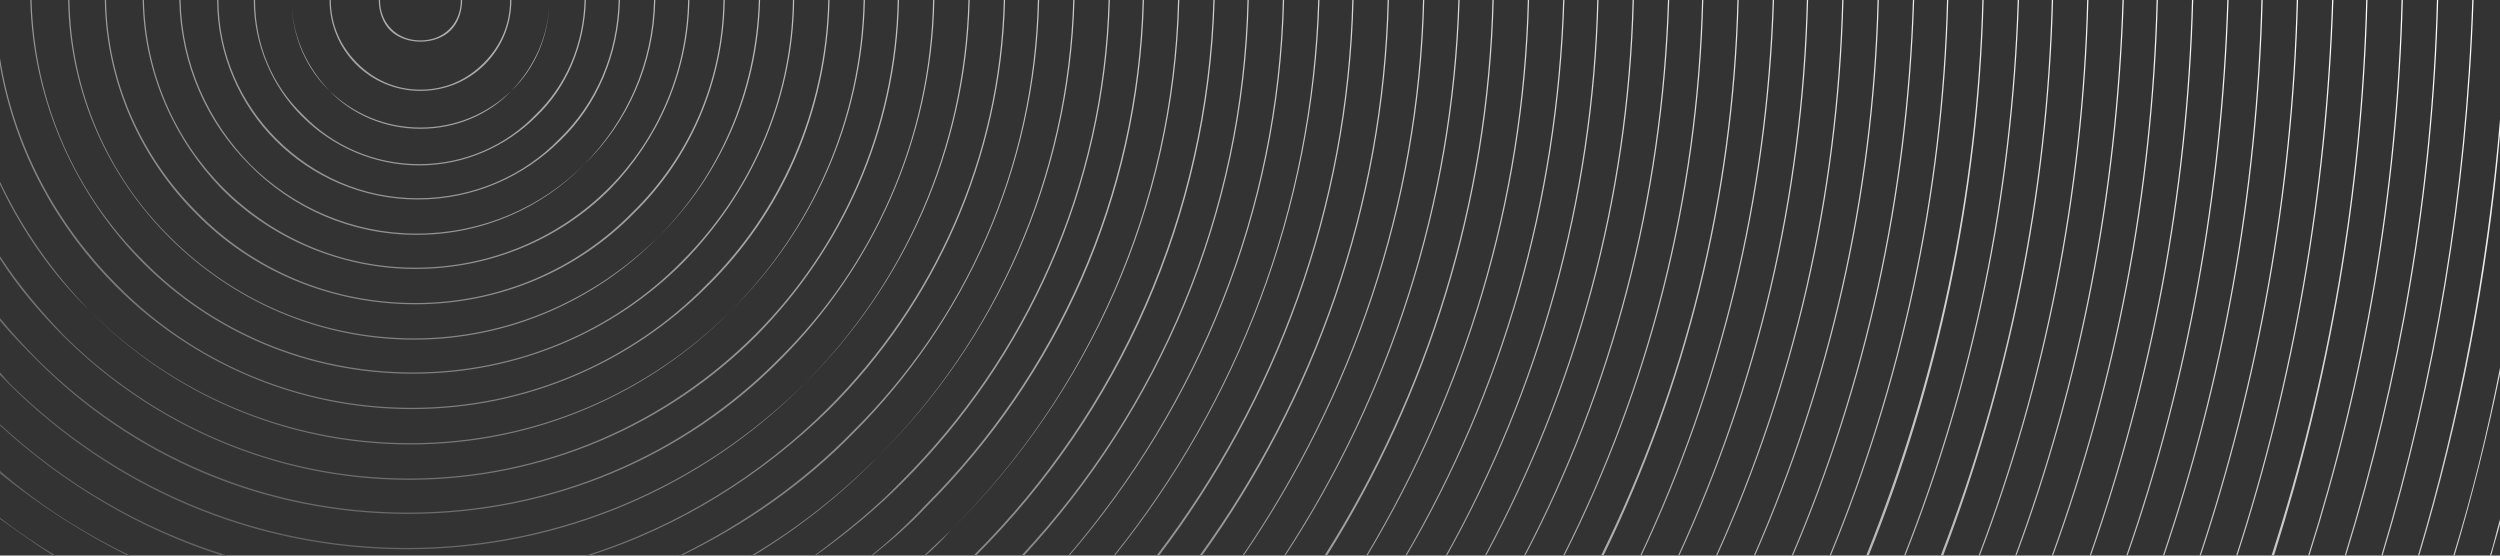 <?xml version="1.0" encoding="UTF-8"?>
<!DOCTYPE svg PUBLIC "-//W3C//DTD SVG 1.1//EN" "http://www.w3.org/Graphics/SVG/1.1/DTD/svg11.dtd">
<!-- Creator: CorelDRAW X7 -->
<svg xmlns="http://www.w3.org/2000/svg" xml:space="preserve" width="1980px" height="440px" version="1.1" style="shape-rendering:geometricPrecision; text-rendering:geometricPrecision; image-rendering:optimizeQuality; fill-rule:evenodd; clip-rule:evenodd"
viewBox="0 0 1980 440"
 xmlns:xlink="http://www.w3.org/1999/xlink">
 <rect x="0" y="0" width="1980" height="440" fill="#333333" stroke="none"/>
 <defs>
  <style type="text/css">
   <![CDATA[
    .fil0 {fill:url(#id0);fill-rule:nonzero}
   ]]>
  </style>
  <linearGradient id="id0" gradientUnits="userSpaceOnUse" x1="582.908" y1="570.359" x2="983.352" y2="-375.887">
   <stop offset="0" style="stop-opacity:1; stop-color:#636363"/>
   <stop offset="0.412" style="stop-opacity:1; stop-color:#B0B0B0"/>
   <stop offset="1" style="stop-opacity:1; stop-color:#FEFEFE"/>
  </linearGradient>
 </defs>
 <g id="Слой_x0020_1">
  <path class="fil0" d="M24 0l1 0c2,81 35,154 89,207 54,55 130,88 213,88 83,0 159,-33 213,-88 53,-53 87,-126 88,-207l1 0c-1,81 -35,154 -88,208 -55,55 -131,88 -214,88 -84,0 -159,-33 -214,-88 -53,-54 -87,-127 -89,-208zm30 0l1 0c1,73 31,140 80,188 49,49 117,80 193,80 75,0 143,-31 193,-80 48,-48 78,-115 80,-188l1 0c-2,74 -32,140 -81,188 -49,50 -118,81 -193,81 -76,0 -144,-31 -194,-81 -48,-48 -79,-114 -80,-188zm29 0l1 0c1,66 29,125 72,168 44,45 105,72 173,72 67,0 128,-27 172,-72 44,-43 71,-102 72,-168l1 0c-1,66 -28,126 -72,169 -44,45 -106,72 -173,72 -68,0 -130,-27 -174,-72 -43,-43 -71,-103 -72,-169zm30 0l1 0c1,58 25,111 63,149 39,39 93,63 152,63 60,0 114,-24 153,-63 38,-38 62,-91 63,-149l1 0c-1,58 -25,111 -63,150 -39,39 -94,63 -154,63 -59,0 -114,-24 -153,-63 -38,-39 -62,-92 -63,-150zm29 0l1 0c1,51 22,96 55,130 34,34 81,55 132,55 52,0 99,-21 133,-55 33,-34 54,-79 55,-130l1 0c-1,51 -22,97 -56,130 -34,35 -81,56 -133,56 -52,0 -99,-21 -133,-56 -33,-33 -54,-79 -55,-130zm30 0l1 0c0,43 18,82 46,110 29,29 68,47 112,47 44,0 84,-18 112,-47 29,-28 46,-67 47,-110l1 0c-1,43 -18,83 -47,111 -29,29 -69,47 -113,47 -44,0 -84,-18 -113,-47 -28,-28 -46,-68 -46,-111zm29 0l1 0c0,36 14,68 38,91 23,24 56,39 92,39 36,0 69,-15 92,-39 24,-23 38,-55 39,-91l1 0c-1,36 -15,69 -39,92 -24,24 -57,39 -93,39 -36,0 -69,-15 -93,-39 -23,-23 -38,-56 -38,-92zm30 0l0 0c0,28 12,53 30,72 19,18 44,29 72,29 28,0 53,-11 72,-29 18,-19 30,-44 30,-72l0 0c0,28 -11,54 -30,72 -18,19 -44,30 -72,30 -28,0 -54,-11 -72,-30 -19,-18 -30,-44 -30,-72zm30 0l1 0 0 0c0,20 8,37 21,50 13,13 30,21 50,21 20,0 37,-8 50,-21 13,-13 21,-30 21,-50l0 0 1 0 0 0c0,20 -8,38 -21,51 -13,13 -31,21 -51,21 -20,0 -38,-8 -51,-21 -13,-13 -21,-31 -21,-51l0 0zm39 0l1 0 0 0c0,9 3,17 9,23 6,6 14,9 23,9 9,0 17,-3 23,-9 6,-6 9,-14 9,-23l0 0 1 0 0 0c0,9 -3,18 -9,24 -6,6 -15,9 -24,9 -9,0 -18,-3 -24,-9 -6,-6 -9,-15 -9,-24l0 0zm356 0l1 0c-2,89 -38,169 -97,227 -60,60 -143,97 -234,97 -91,0 -174,-37 -234,-97 -47,-47 -80,-107 -92,-175l0 -6c11,70 45,132 93,180 59,60 142,97 233,97 91,0 174,-37 233,-97 59,-58 95,-138 97,-226zm28 0l1 0c-2,96 -42,183 -106,246 -65,66 -155,106 -254,106 -99,0 -189,-40 -254,-106 -29,-28 -53,-62 -71,-100l0 -2c18,38 42,72 71,102 65,65 155,105 254,105 99,0 189,-40 254,-105 63,-63 103,-150 105,-246zm27 0l1 0c-2,104 -45,197 -113,266 -70,70 -168,114 -275,114 -107,0 -204,-44 -274,-114 -19,-19 -36,-39 -50,-61l0 -2c15,23 32,43 50,62 70,70 167,114 274,114 107,0 204,-44 274,-114 68,-68 111,-162 113,-265zm28 0l1 0c-2,111 -49,212 -122,285 -75,76 -180,122 -295,122 -115,0 -219,-46 -294,-122 -10,-10 -20,-20 -29,-31l0 -2c9,11 19,22 29,32 76,76 180,122 294,122 115,0 219,-46 294,-122 74,-73 120,-173 122,-284zm28 0l1 0c-3,119 -52,226 -131,304 -80,81 -192,131 -315,131 -123,0 -234,-50 -315,-131 -2,-2 -5,-5 -7,-7l0 -2c3,3 5,6 8,9 81,80 192,130 314,130 123,0 234,-50 315,-130 78,-78 127,-185 130,-304zm28 0l1 0c-3,126 -56,241 -139,324 -53,52 -118,93 -190,116l-3 0c73,-23 139,-64 192,-117 83,-83 136,-197 139,-323zm27 0l1 0c-3,134 -59,255 -147,343 -39,40 -85,72 -136,97l-2 0c51,-25 98,-58 137,-98 89,-88 144,-208 147,-342zm28 0l1 0c-4,141 -62,269 -156,362 -29,30 -62,56 -98,78l-2 0c37,-22 70,-48 100,-78 93,-93 151,-221 155,-362zm28 0l1 0c-4,149 -66,284 -164,382 -21,21 -44,40 -69,58l-1 0c24,-18 48,-37 69,-59 98,-98 160,-232 164,-381zm27 0l1 0c-4,157 -69,298 -172,401 -13,14 -28,27 -43,39l-1 0c15,-12 30,-26 43,-40 103,-103 168,-244 172,-400zm28 0l1 0c-4,164 -72,312 -181,420 -6,7 -13,14 -20,20l-1 0c7,-7 14,-13 21,-20 108,-108 176,-256 180,-420zm28 0l1 0c-5,172 -76,327 -189,440l0 0 -2 0 1 -1c113,-113 184,-268 189,-439zm27 0l1 0c-4,170 -71,324 -178,440l-2 0c108,-116 175,-270 179,-440zm28 0l1 0c-4,168 -68,321 -170,440l-1 0c102,-119 166,-272 170,-440zm28 0l1 0c-5,166 -65,319 -162,440l-1 0c97,-121 157,-273 162,-440zm27 0l1 0c-4,165 -61,317 -154,440l-2 0c94,-123 151,-275 155,-440zm28 0l1 0c-4,164 -59,316 -148,440l-2 0c90,-124 145,-276 149,-440zm28 0l1 0c-4,163 -57,314 -143,440l-1 0c86,-126 139,-277 143,-440zm28 0l1 0c-5,162 -55,313 -138,440l-1 0c83,-127 133,-278 138,-440zm27 0l1 0c-4,161 -52,312 -132,440l-2 0c81,-128 129,-279 133,-440zm28 0l1 0c-4,161 -51,311 -128,440l-1 0c77,-129 124,-279 128,-440zm28 0l1 0c-5,160 -49,310 -125,440l-1 0c76,-130 120,-280 125,-440zm27 0l1 0c-4,159 -47,309 -120,440l-1 0c73,-131 116,-281 120,-440zm28 0l1 0c-4,159 -46,308 -117,440l-1 0c71,-132 113,-281 117,-440zm28 0l1 0c-5,158 -45,308 -114,440l-1 0c69,-132 109,-282 114,-440zm27 0l1 0c-4,158 -43,307 -110,440l-1 0c67,-133 106,-282 110,-440zm28 0l1 0c-4,157 -42,306 -107,440l-2 0c66,-134 104,-283 108,-440zm28 0l1 0c-5,157 -42,306 -105,440l-1 0c63,-134 100,-283 105,-440zm27 0l1 0c-4,157 -40,305 -102,440l-1 0c62,-135 98,-283 102,-440zm28 0l1 0c-4,156 -39,305 -100,440l-1 0c61,-135 96,-284 100,-440zm28 0l1 0c-4,156 -39,305 -98,440l-1 0c59,-135 94,-284 98,-440zm28 0l1 0c-5,156 -38,304 -96,440l-1 0c58,-136 91,-284 96,-440zm27 0l1 0c-4,155 -37,304 -93,440l-1 0c56,-136 89,-285 93,-440zm28 0l1 0c-4,155 -36,303 -91,440l-2 0c55,-137 88,-285 92,-440zm28 0l1 0c-5,155 -36,303 -90,440l-1 0c54,-137 85,-285 90,-440zm27 0l1 0c-4,155 -35,303 -87,440l-2 0c53,-137 84,-285 88,-440zm28 0l1 0c-4,154 -34,303 -86,440l-1 0c52,-137 82,-286 86,-440zm28 0l1 0c-5,154 -34,302 -85,440l-1 0c51,-138 80,-286 85,-440zm27 0l1 0c-4,154 -33,302 -83,440l-1 0c50,-138 79,-286 83,-440zm28 0l1 0c-4,154 -33,302 -81,440l-1 0c48,-138 77,-286 81,-440zm28 0l1 0c-5,154 -32,302 -80,440l-1 0c48,-138 75,-286 80,-440zm27 0l1 0c-4,154 -31,301 -78,440l-1 0c47,-139 74,-286 78,-440zm28 0l1 0c-4,153 -31,301 -77,440l-1 0c46,-139 73,-287 77,-440zm28 0l1 0c-5,153 -31,301 -76,440l-1 0c45,-139 71,-287 76,-440zm27 0l1 0c-4,153 -30,301 -74,440l-2 0c45,-139 71,-287 75,-440zm28 0l1 0c-4,153 -30,301 -74,440l-1 0c44,-139 70,-287 74,-440zm28 0l1 0c-4,153 -30,300 -73,440l-1 0c43,-140 69,-287 73,-440zm28 0l1 0c-5,153 -30,300 -72,440l-1 0c42,-140 67,-287 72,-440zm22 94l0 12c-10,115 -32,227 -64,334l-1 0c33,-111 55,-227 65,-346zm0 197l0 5c-10,49 -22,97 -36,144l-1 0c15,-49 27,-98 37,-149zm0 120l0 4c-2,8 -5,17 -7,25l-1 0c3,-9 5,-19 8,-29zm-1800 29l-4 0c-66,-21 -126,-57 -176,-103l0 -1c51,47 112,83 180,104zm-77 0l-2 0c-36,-18 -70,-40 -101,-65l0 -2c31,27 66,49 103,67zm-59 0l-2 0c-14,-9 -28,-19 -42,-29l0 -1c14,11 29,21 44,30z"/>
 </g>
</svg>
